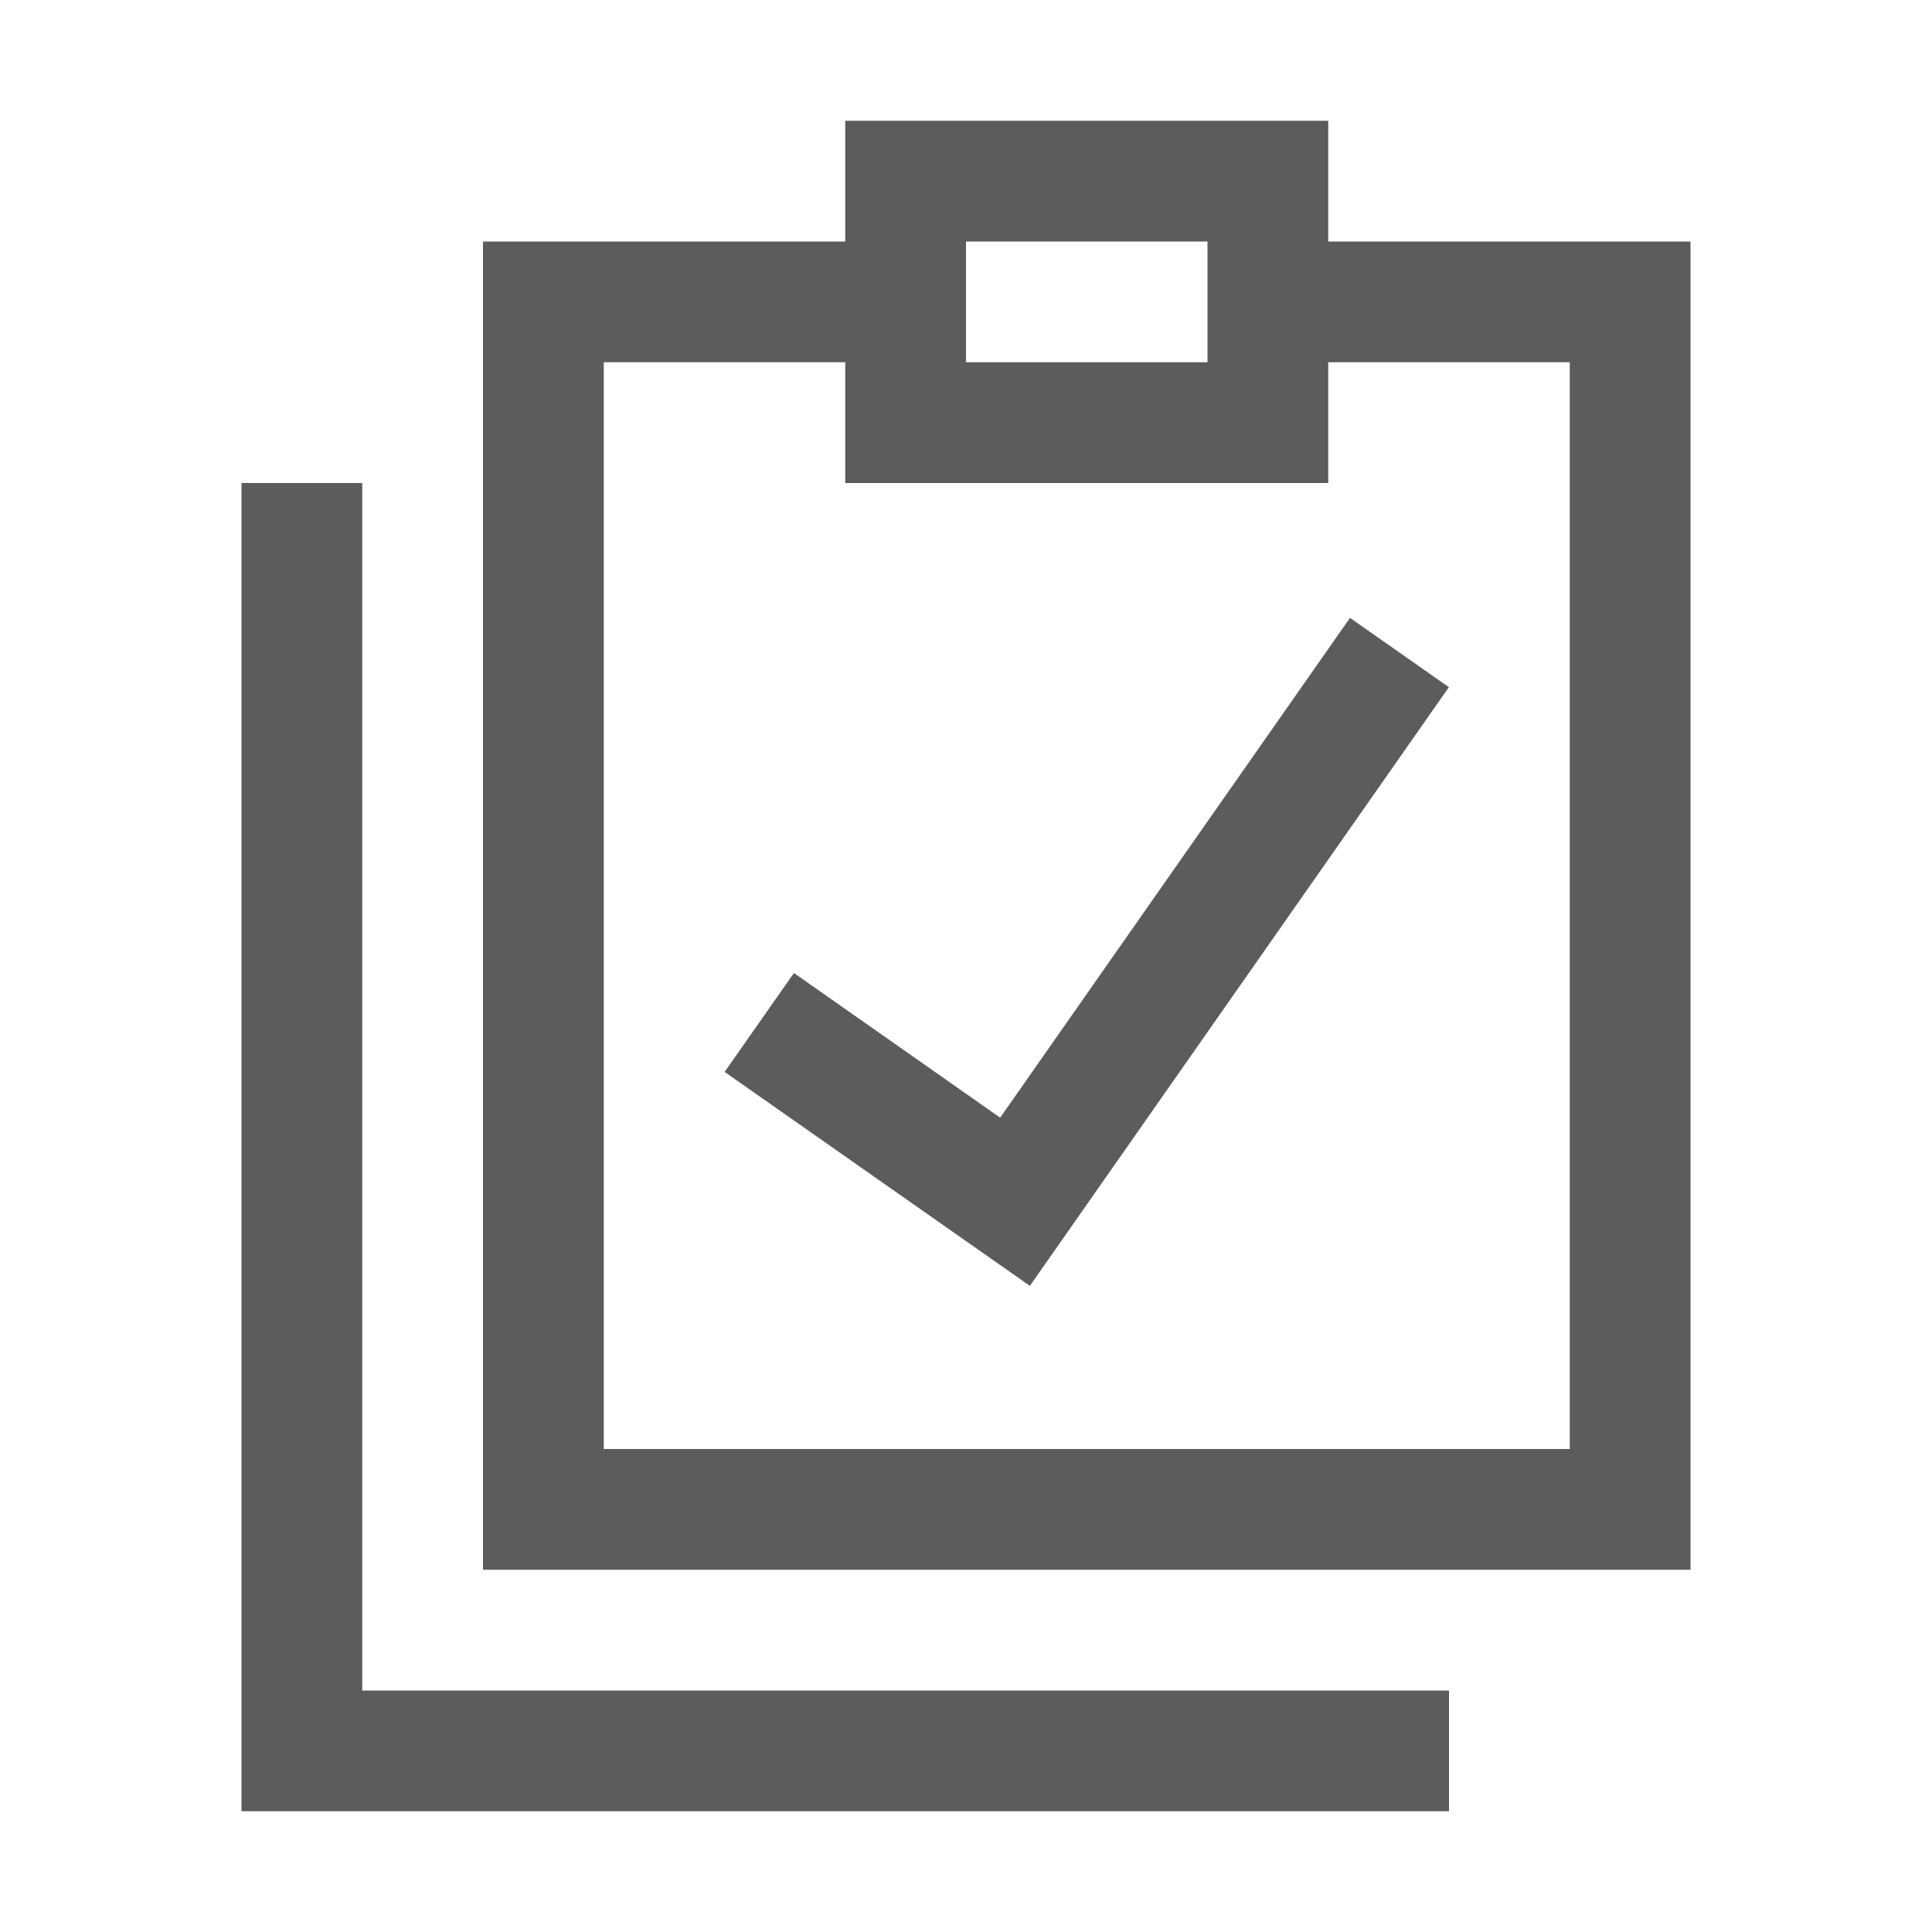 <svg width="16" height="16" viewBox="0 0 16 16" fill="none" xmlns="http://www.w3.org/2000/svg">
<path fill-rule="evenodd" clip-rule="evenodd" d="M11 2V1H7V2H4V13H14V2H11ZM8 2H10V3H8V2ZM5 12H13V3H11V4H7V3H5V12ZM3 14H12V15H2V4H3V14ZM11.18 5.117L8.283 9.256L6.575 8.058L6.001 8.877L8.529 10.649L11.999 5.691L11.18 5.117Z" fill="#5C5C5C"/>
</svg>
